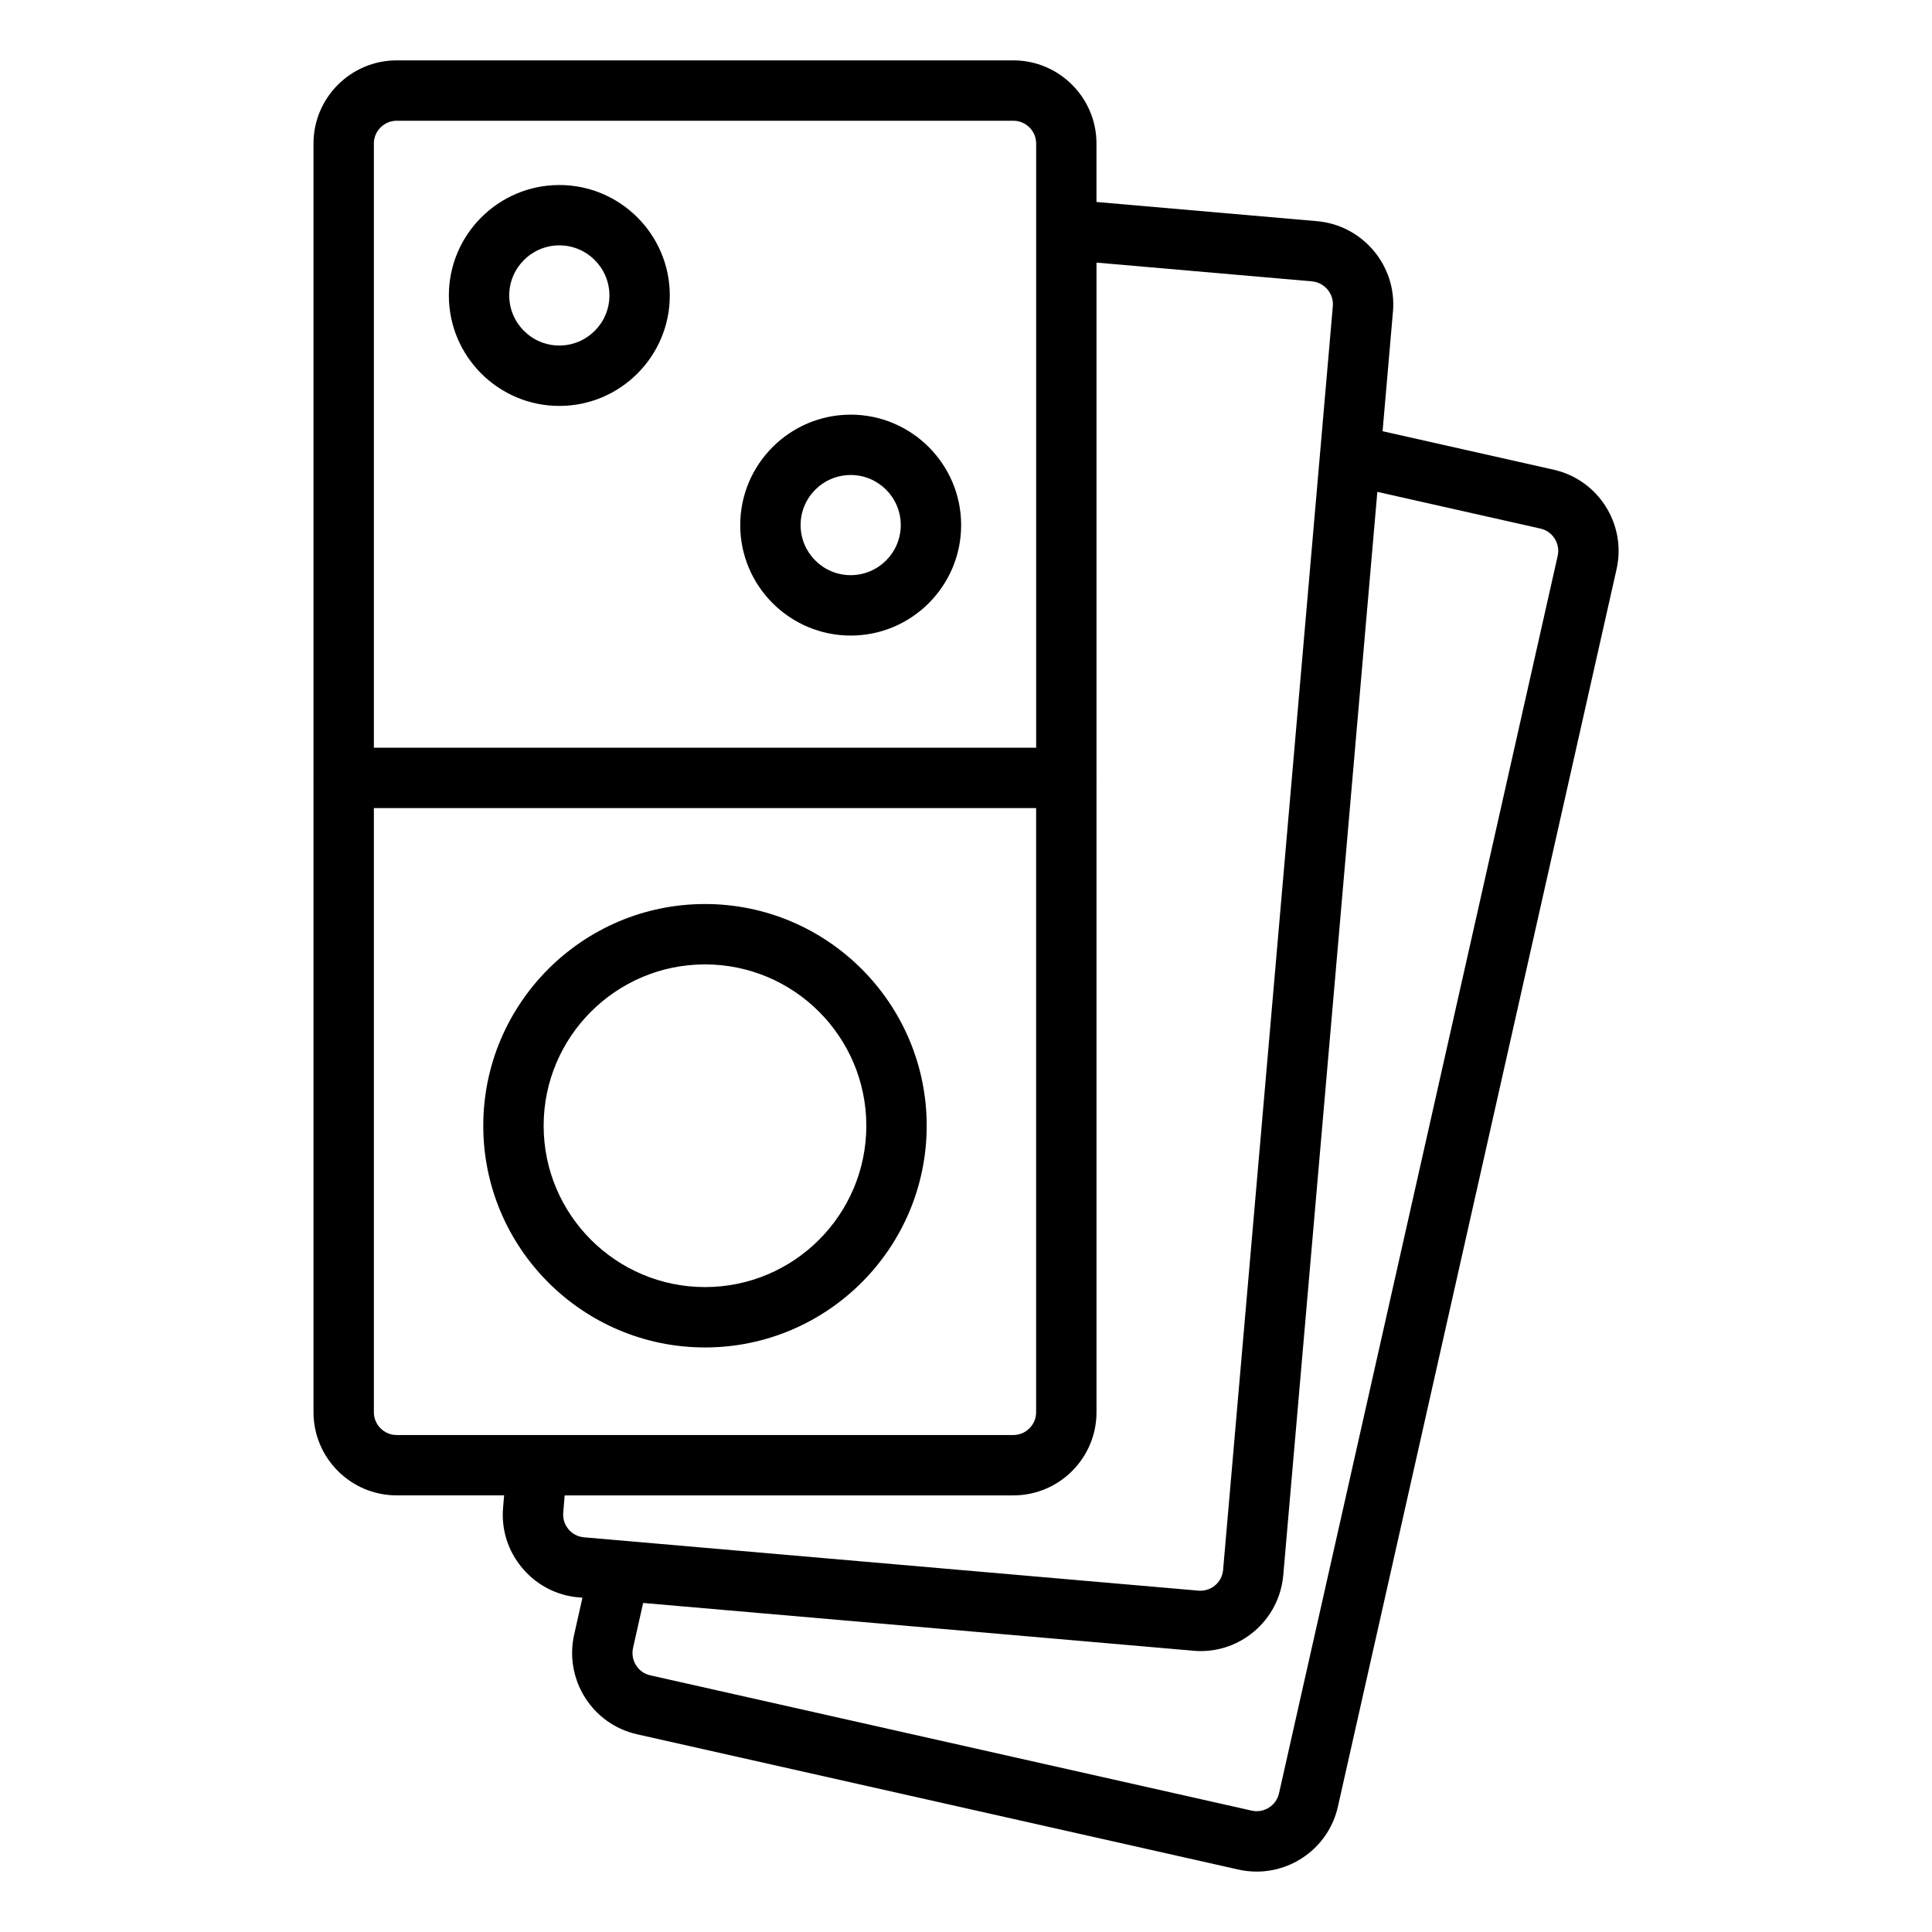 <?xml version="1.0" encoding="UTF-8"?>
<svg id="Layer_1" data-name="Layer 1" xmlns="http://www.w3.org/2000/svg" viewBox="0 0 64 64">
  <defs>
    <style>
      .cls-1 {
        fill: #000;
        stroke-width: 0px;
      }
    </style>
  </defs>
  <path class="cls-1" d="M21.101,57.45l19.929,4.483c.201.045.402.066.601.066,1.261,0,2.401-.872,2.688-2.149l9.233-41c.331-1.481-.604-2.957-2.083-3.29l-5.669-1.275.345-3.98c.123-1.507-1.003-2.843-2.512-2.978l-7.311-.636v-1.936c0-1.519-1.235-2.755-2.755-2.755H13.14c-1.519,0-2.755,1.236-2.755,2.755v20.994c0,.007-.004.013-.004.019s.004.013.004.019v20.994c0,1.519,1.236,2.755,2.755,2.755h3.56l-.034.394c-.066.734.16,1.45.637,2.016.477.566,1.145.911,1.874.97l.117.01-.275,1.226c-.332,1.488.603,2.967,2.082,3.297ZM13.14,4h20.429c.416,0,.755.339.755.755v20.014H12.385V4.755c0-.416.339-.755.755-.755ZM12.385,46.782v-20.013h21.938v20.013c0,.416-.339.755-.755.755H13.14c-.416,0-.755-.339-.755-.755ZM18.832,50.658c-.13-.154-.191-.349-.174-.553l.048-.568h14.862c1.52,0,2.755-1.236,2.755-2.755v-20.994c0-.007.004-.012.004-.019s-.004-.013-.004-.019V8.699l7.135.621c.417.037.728.406.694.817l-3.635,41.868c-.018.202-.113.385-.268.515-.153.129-.355.188-.549.172l-20.356-1.767c-.2-.017-.382-.111-.513-.266ZM39.525,54.683c.083.007.167.011.25.011.644,0,1.262-.224,1.762-.644.562-.472.907-1.136.973-1.871l3.116-35.885,5.404,1.216c.405.091.661.497.571.901l-9.233,40.999c-.092.405-.502.661-.9.57l-19.929-4.483c-.405-.09-.66-.499-.568-.909l.334-1.488,18.221,1.582Z"/>
  <path class="cls-1" d="M18.529,13.447c2.018,0,3.659-1.642,3.659-3.659s-1.642-3.659-3.659-3.659-3.66,1.642-3.66,3.659,1.642,3.659,3.66,3.659ZM18.529,8.128c.915,0,1.659.744,1.659,1.659s-.744,1.659-1.659,1.659-1.66-.744-1.66-1.659.745-1.659,1.66-1.659Z"/>
  <path class="cls-1" d="M28.18,21.054c2.018,0,3.659-1.642,3.659-3.659s-1.642-3.659-3.659-3.659-3.659,1.642-3.659,3.659,1.642,3.659,3.659,3.659ZM28.18,15.735c.915,0,1.659.744,1.659,1.659s-.744,1.659-1.659,1.659-1.659-.744-1.659-1.659.744-1.659,1.659-1.659Z"/>
  <path class="cls-1" d="M23.354,29.947c-4.05,0-7.345,3.295-7.345,7.345s3.295,7.344,7.345,7.344,7.344-3.294,7.344-7.344-3.294-7.345-7.344-7.345ZM23.354,42.636c-2.947,0-5.345-2.397-5.345-5.344s2.397-5.345,5.345-5.345,5.344,2.397,5.344,5.345-2.397,5.344-5.344,5.344Z"/>
</svg>
